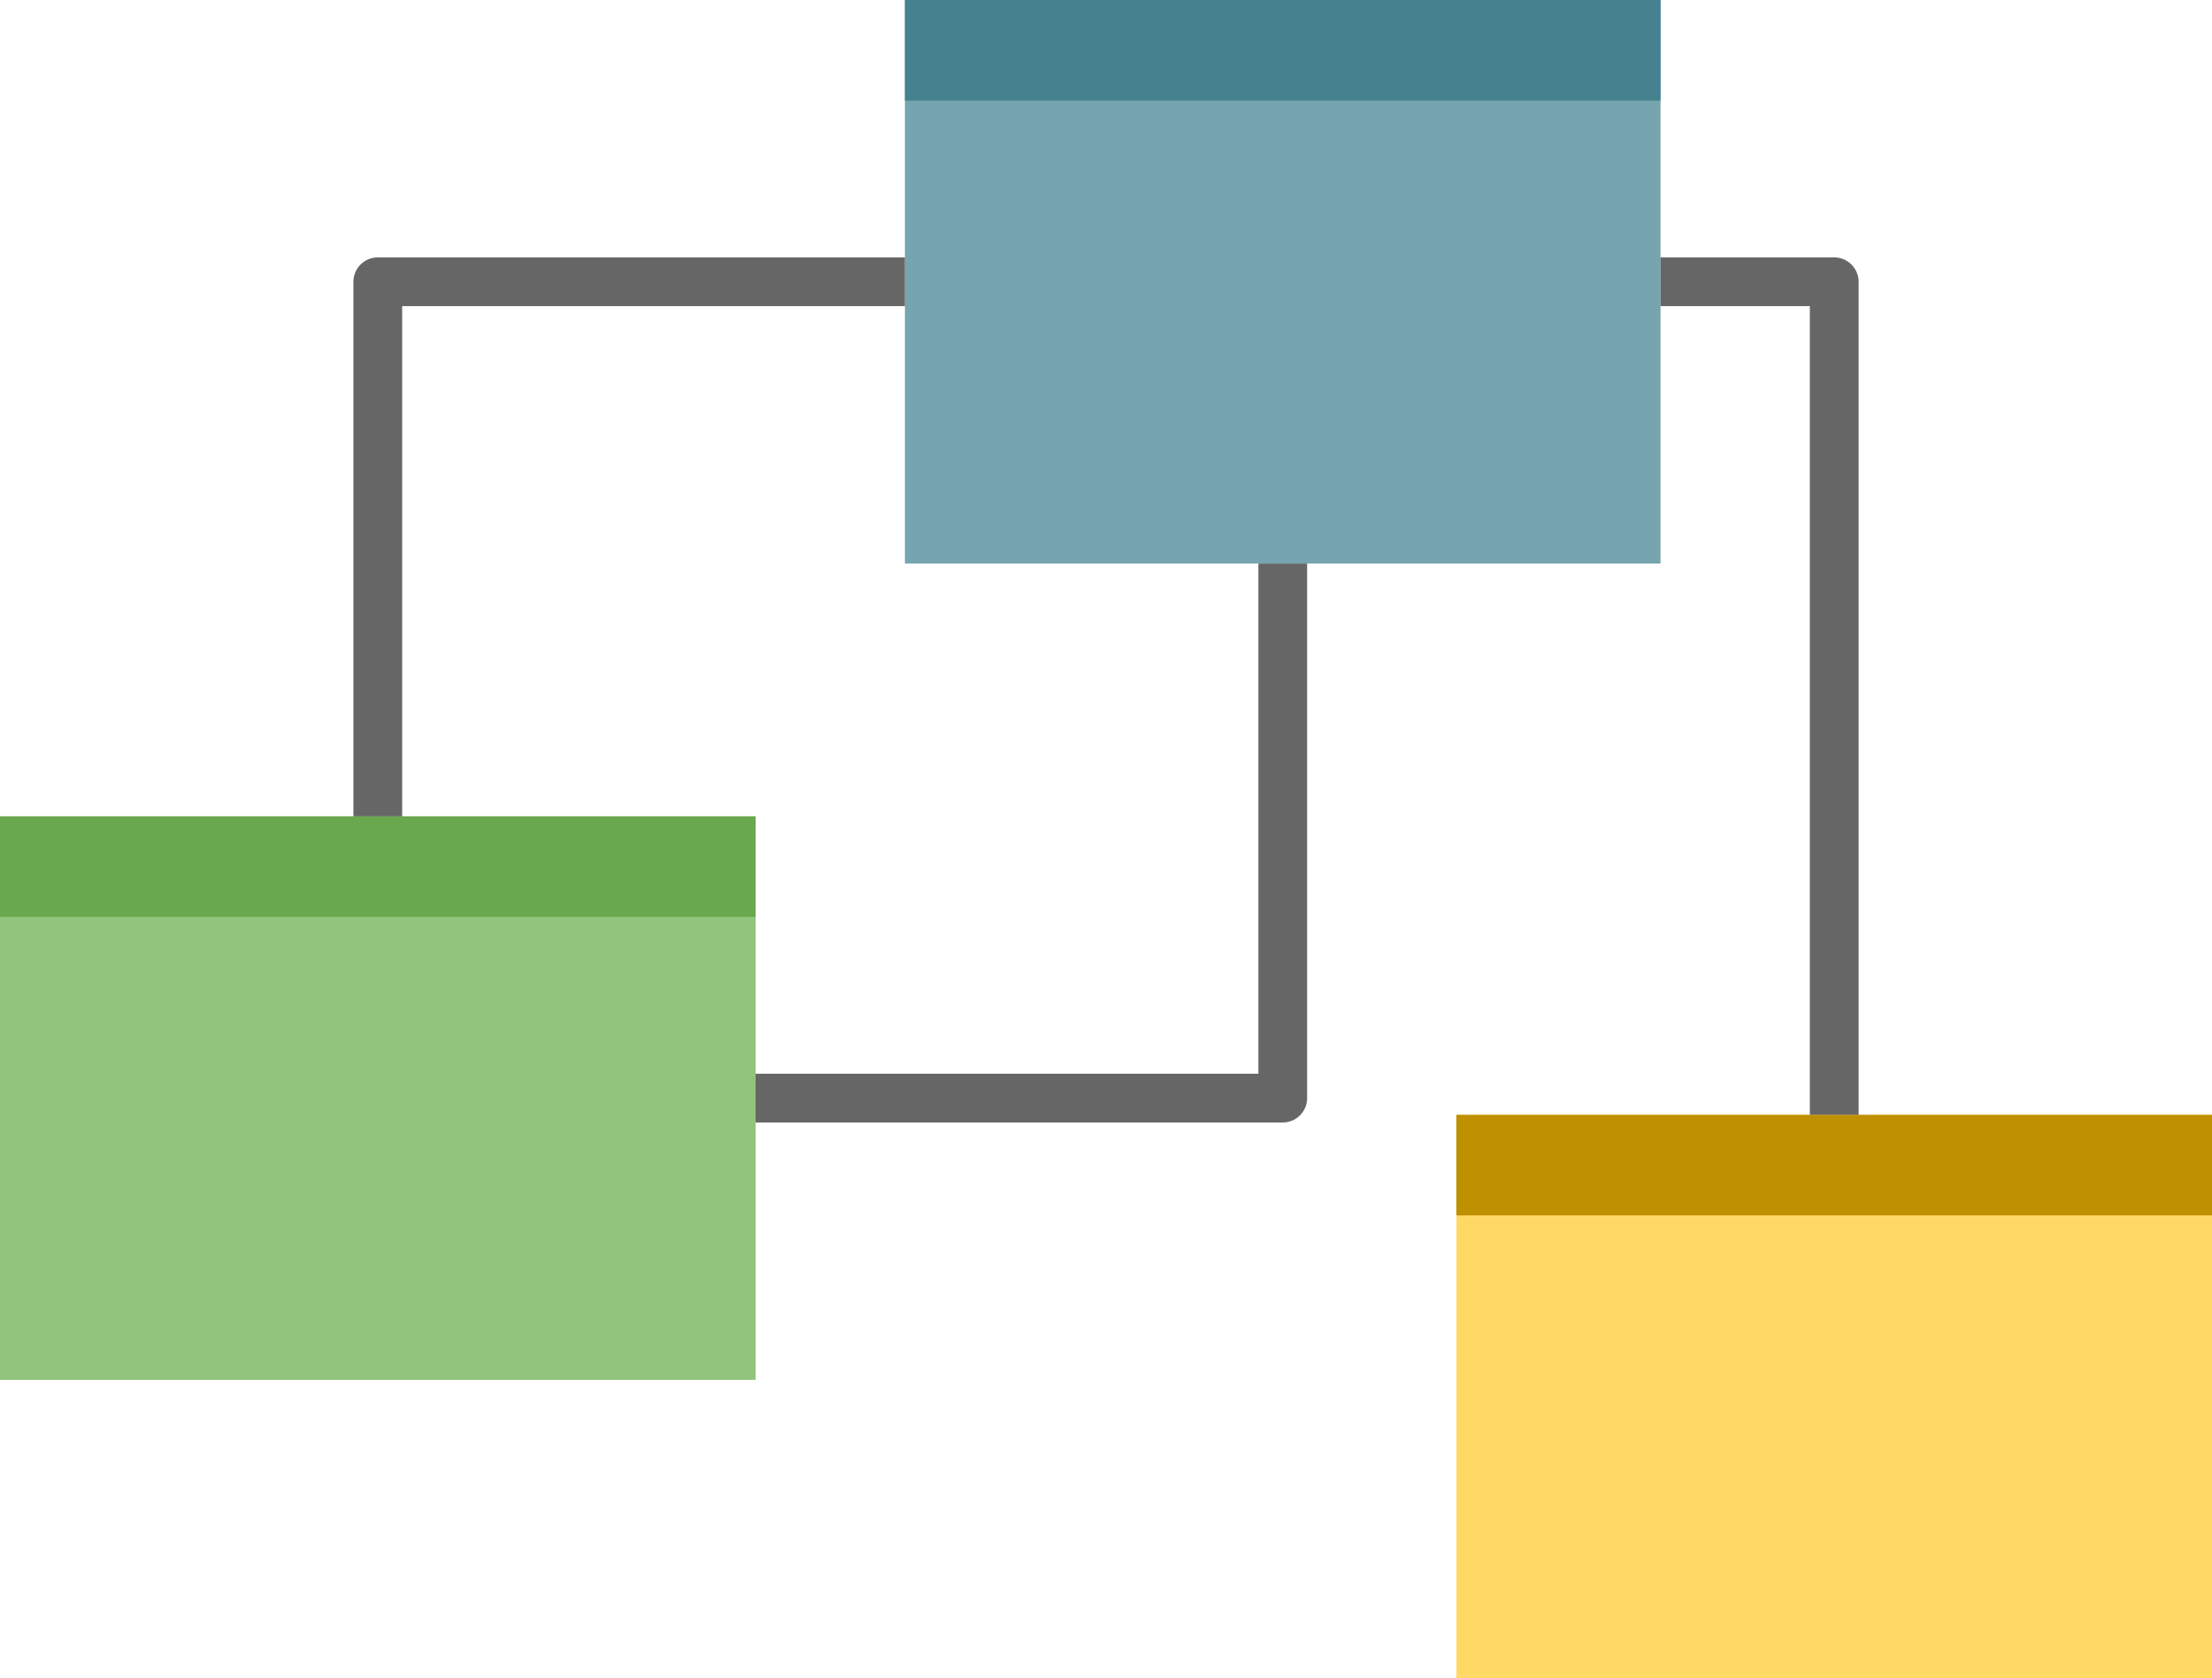 <?xml version="1.0" encoding="UTF-8" standalone="no"?>
<svg
   xmlns:dc="http://purl.org/dc/elements/1.1/"
   xmlns:cc="http://creativecommons.org/ns#"
   xmlns:rdf="http://www.w3.org/1999/02/22-rdf-syntax-ns#"
   xmlns:svg="http://www.w3.org/2000/svg"
   xmlns="http://www.w3.org/2000/svg"
   xmlns:sodipodi="http://sodipodi.sourceforge.net/DTD/sodipodi-0.dtd"
   xmlns:inkscape="http://www.inkscape.org/namespaces/inkscape"
   version="1.1"
   viewBox="0 0 726 551.008"
   stroke-miterlimit="10"
   id="svg2"
   inkscape:version="0.48.5 r10040"
   width="100%"
   height="100%"
   sodipodi:docname="slideshow-1.svg"
   style="fill:none;stroke:none">
  <defs
     id="defs37" />
  <sodipodi:namedview
     pagecolor="#ffffff"
     bordercolor="#666666"
     borderopacity="1"
     objecttolerance="10"
     gridtolerance="10"
     guidetolerance="10"
     inkscape:pageopacity="0"
     inkscape:pageshadow="2"
     inkscape:window-width="1920"
     inkscape:window-height="1005"
     id="namedview35"
     showgrid="false"
     fit-margin-top="0"
     fit-margin-left="0"
     fit-margin-right="0"
     fit-margin-bottom="0"
     inkscape:zoom="0.30729167"
     inkscape:cx="410"
     inkscape:cy="219.18109"
     inkscape:window-x="1071"
     inkscape:window-y="831"
     inkscape:window-maximized="1"
     inkscape:current-layer="svg2" />
  <clipPath
     id="p.0">
    <path
       d="m 0,0 1024,0 0,768 L 0,768 0,0 z"
       clip-rule="nonzero"
       id="path5"
       inkscape:connector-curvature="0" />
  </clipPath>
  <g
     id="g3029">
    <path
       d="m 0,268.008 248,0 0,185.008 -248,0 z"
       id="path11"
       inkscape:connector-curvature="0"
       style="fill:#93c47d;fill-rule:nonzero" />
    <path
       d="m 0,268.008 248,0 0,33.008 -248,0 z"
       id="path13"
       inkscape:connector-curvature="0"
       style="fill:#6aa84f;fill-rule:nonzero" />
    <path
       d="m 297,0 248,0 0,185.008 -248,0 z"
       id="path15"
       inkscape:connector-curvature="0"
       style="fill:#76a5af;fill-rule:nonzero" />
    <path
       d="m 297,0 248,0 0,33.008 -248,0 z"
       id="path17"
       inkscape:connector-curvature="0"
       style="fill:#45818e;fill-rule:nonzero" />
    <path
       d="m 478,366 248,0 0,185.008 -248,0 z"
       id="path19"
       inkscape:connector-curvature="0"
       style="fill:#ffd966;fill-rule:nonzero" />
    <path
       d="m 478,366 248,0 0,33.008 -248,0 z"
       id="path21"
       inkscape:connector-curvature="0"
       style="fill:#bf9000;fill-rule:nonzero" />
    <path
       d="m 297,92.504 -173.008,0 0,175.496"
       id="path23"
       inkscape:connector-curvature="0"
       style="fill:#000000;fill-opacity:0;fill-rule:nonzero" />
    <path
       d="m 297,92.504 -173.008,0 0,175.496"
       id="path25"
       inkscape:connector-curvature="0"
       style="stroke:#666666;stroke-width:16;stroke-linecap:butt;stroke-linejoin:round" />
    <path
       d="m 248,360.512 173.008,0 0,-175.496"
       id="path27"
       inkscape:connector-curvature="0"
       style="fill:#000000;fill-opacity:0;fill-rule:nonzero" />
    <path
       d="m 248,360.512 173.008,0 0,-175.496"
       id="path29"
       inkscape:connector-curvature="0"
       style="stroke:#666666;stroke-width:16;stroke-linecap:butt;stroke-linejoin:round" />
    <path
       d="m 545,92.504 57.008,0 0,273.48"
       id="path31"
       inkscape:connector-curvature="0"
       style="fill:#000000;fill-opacity:0;fill-rule:nonzero" />
    <path
       d="m 545,92.504 57.008,0 0,273.48"
       id="path33"
       inkscape:connector-curvature="0"
       style="stroke:#666666;stroke-width:16;stroke-linecap:butt;stroke-linejoin:round" />
  </g>
</svg>

